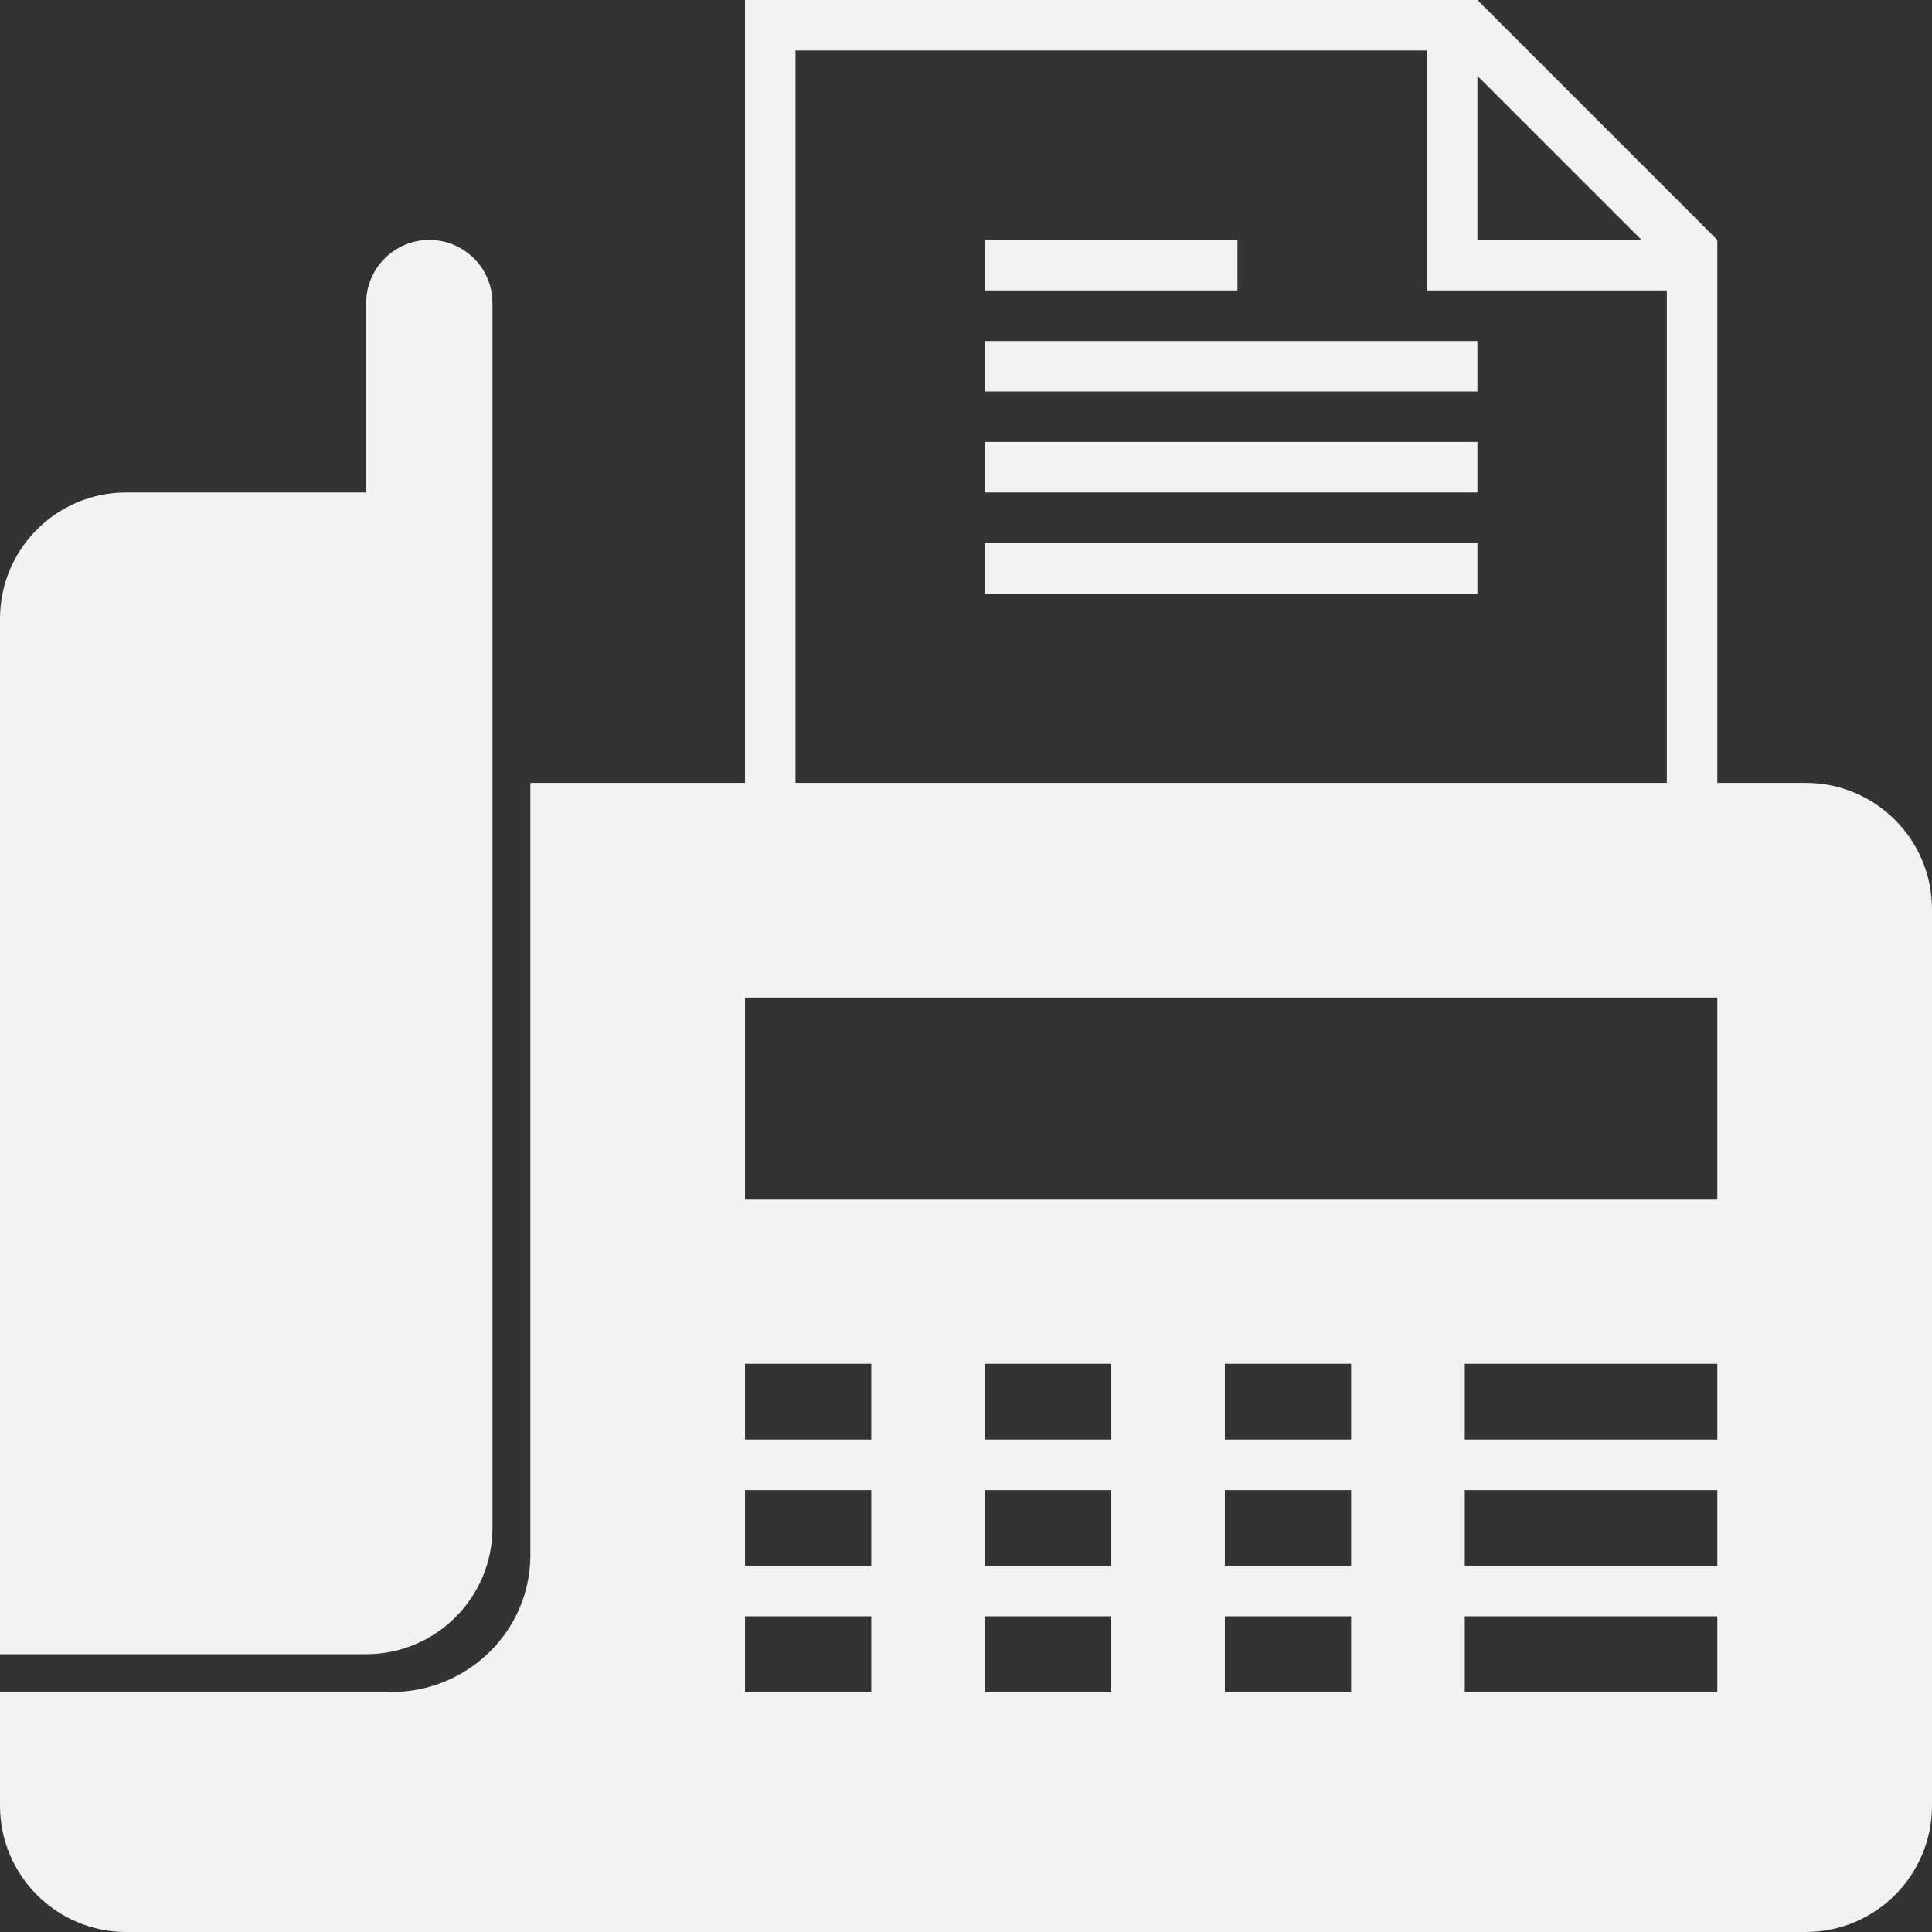 <svg xmlns="http://www.w3.org/2000/svg" xmlns:xlink="http://www.w3.org/1999/xlink" preserveAspectRatio="xMidYMid" width="153" height="153" viewBox="0 0 153 153">
  <rect x="0" y="0" width="153" height="153" fill="#333333" stroke="none"/>
  <defs>
    <style>
      .cls-1 {
        fill: #f2f2f2;
        fill-rule: evenodd;
      }
    </style>
  </defs>
  <path d="M143.000,153.000 L10.000,153.000 C4.477,153.000 0.000,148.523 0.000,143.000 L0.000,134.000 L30.974,134.000 C37.064,134.000 42.000,129.146 42.000,123.158 L42.000,62.000 L59.000,62.000 L59.000,4.000 L59.000,-0.000 L63.000,-0.000 L113.000,-0.000 L117.000,-0.000 L136.000,19.000 L136.000,23.000 L136.000,62.000 L143.000,62.000 C148.523,62.000 153.000,66.477 153.000,72.000 L153.000,143.000 C153.000,148.523 148.523,153.000 143.000,153.000 ZM136.000,134.000 L136.000,128.000 L116.000,128.000 L116.000,134.000 L136.000,134.000 ZM107.000,134.000 L107.000,128.000 L97.000,128.000 L97.000,134.000 L107.000,134.000 ZM59.000,114.000 L69.000,114.000 L69.000,108.000 L59.000,108.000 L59.000,114.000 ZM59.000,118.000 L59.000,124.000 L69.000,124.000 L69.000,118.000 L59.000,118.000 ZM78.000,114.000 L88.000,114.000 L88.000,108.000 L78.000,108.000 L78.000,114.000 ZM78.000,118.000 L78.000,124.000 L88.000,124.000 L88.000,118.000 L78.000,118.000 ZM97.000,114.000 L107.000,114.000 L107.000,108.000 L97.000,108.000 L97.000,114.000 ZM97.000,118.000 L97.000,124.000 L107.000,124.000 L107.000,118.000 L97.000,118.000 ZM88.000,134.000 L88.000,128.000 L78.000,128.000 L78.000,134.000 L88.000,134.000 ZM69.000,134.000 L69.000,128.000 L59.000,128.000 L59.000,134.000 L69.000,134.000 ZM117.000,6.000 L117.000,19.000 L130.000,19.000 L117.000,6.000 ZM132.000,23.000 L117.000,23.000 L113.000,23.000 L113.000,19.000 L113.000,4.000 L63.000,4.000 L63.000,62.000 L132.000,62.000 L132.000,23.000 ZM136.000,79.000 L59.000,79.000 L59.000,95.000 L136.000,95.000 L136.000,79.000 ZM136.000,108.000 L116.000,108.000 L116.000,114.000 L136.000,114.000 L136.000,108.000 ZM116.000,118.000 L116.000,124.000 L136.000,124.000 L136.000,118.000 L116.000,118.000 ZM98.000,23.000 L78.000,23.000 L78.000,19.000 L98.000,19.000 L98.000,23.000 ZM117.000,31.000 L78.000,31.000 L78.000,27.000 L117.000,27.000 L117.000,31.000 ZM117.000,39.000 L78.000,39.000 L78.000,35.000 L117.000,35.000 L117.000,39.000 ZM117.000,47.000 L78.000,47.000 L78.000,43.000 L117.000,43.000 L117.000,47.000 ZM29.000,131.000 L0.000,131.000 L0.000,121.000 L0.000,49.000 C0.000,43.477 4.477,39.000 10.000,39.000 L29.000,39.000 L29.000,24.000 C29.000,21.239 31.239,19.000 34.000,19.000 C36.761,19.000 39.000,21.239 39.000,24.000 L39.000,39.000 L39.000,44.000 L39.000,49.000 L39.000,121.000 C39.000,126.523 34.523,131.000 29.000,131.000 Z" class="cls-1"/>
</svg>
